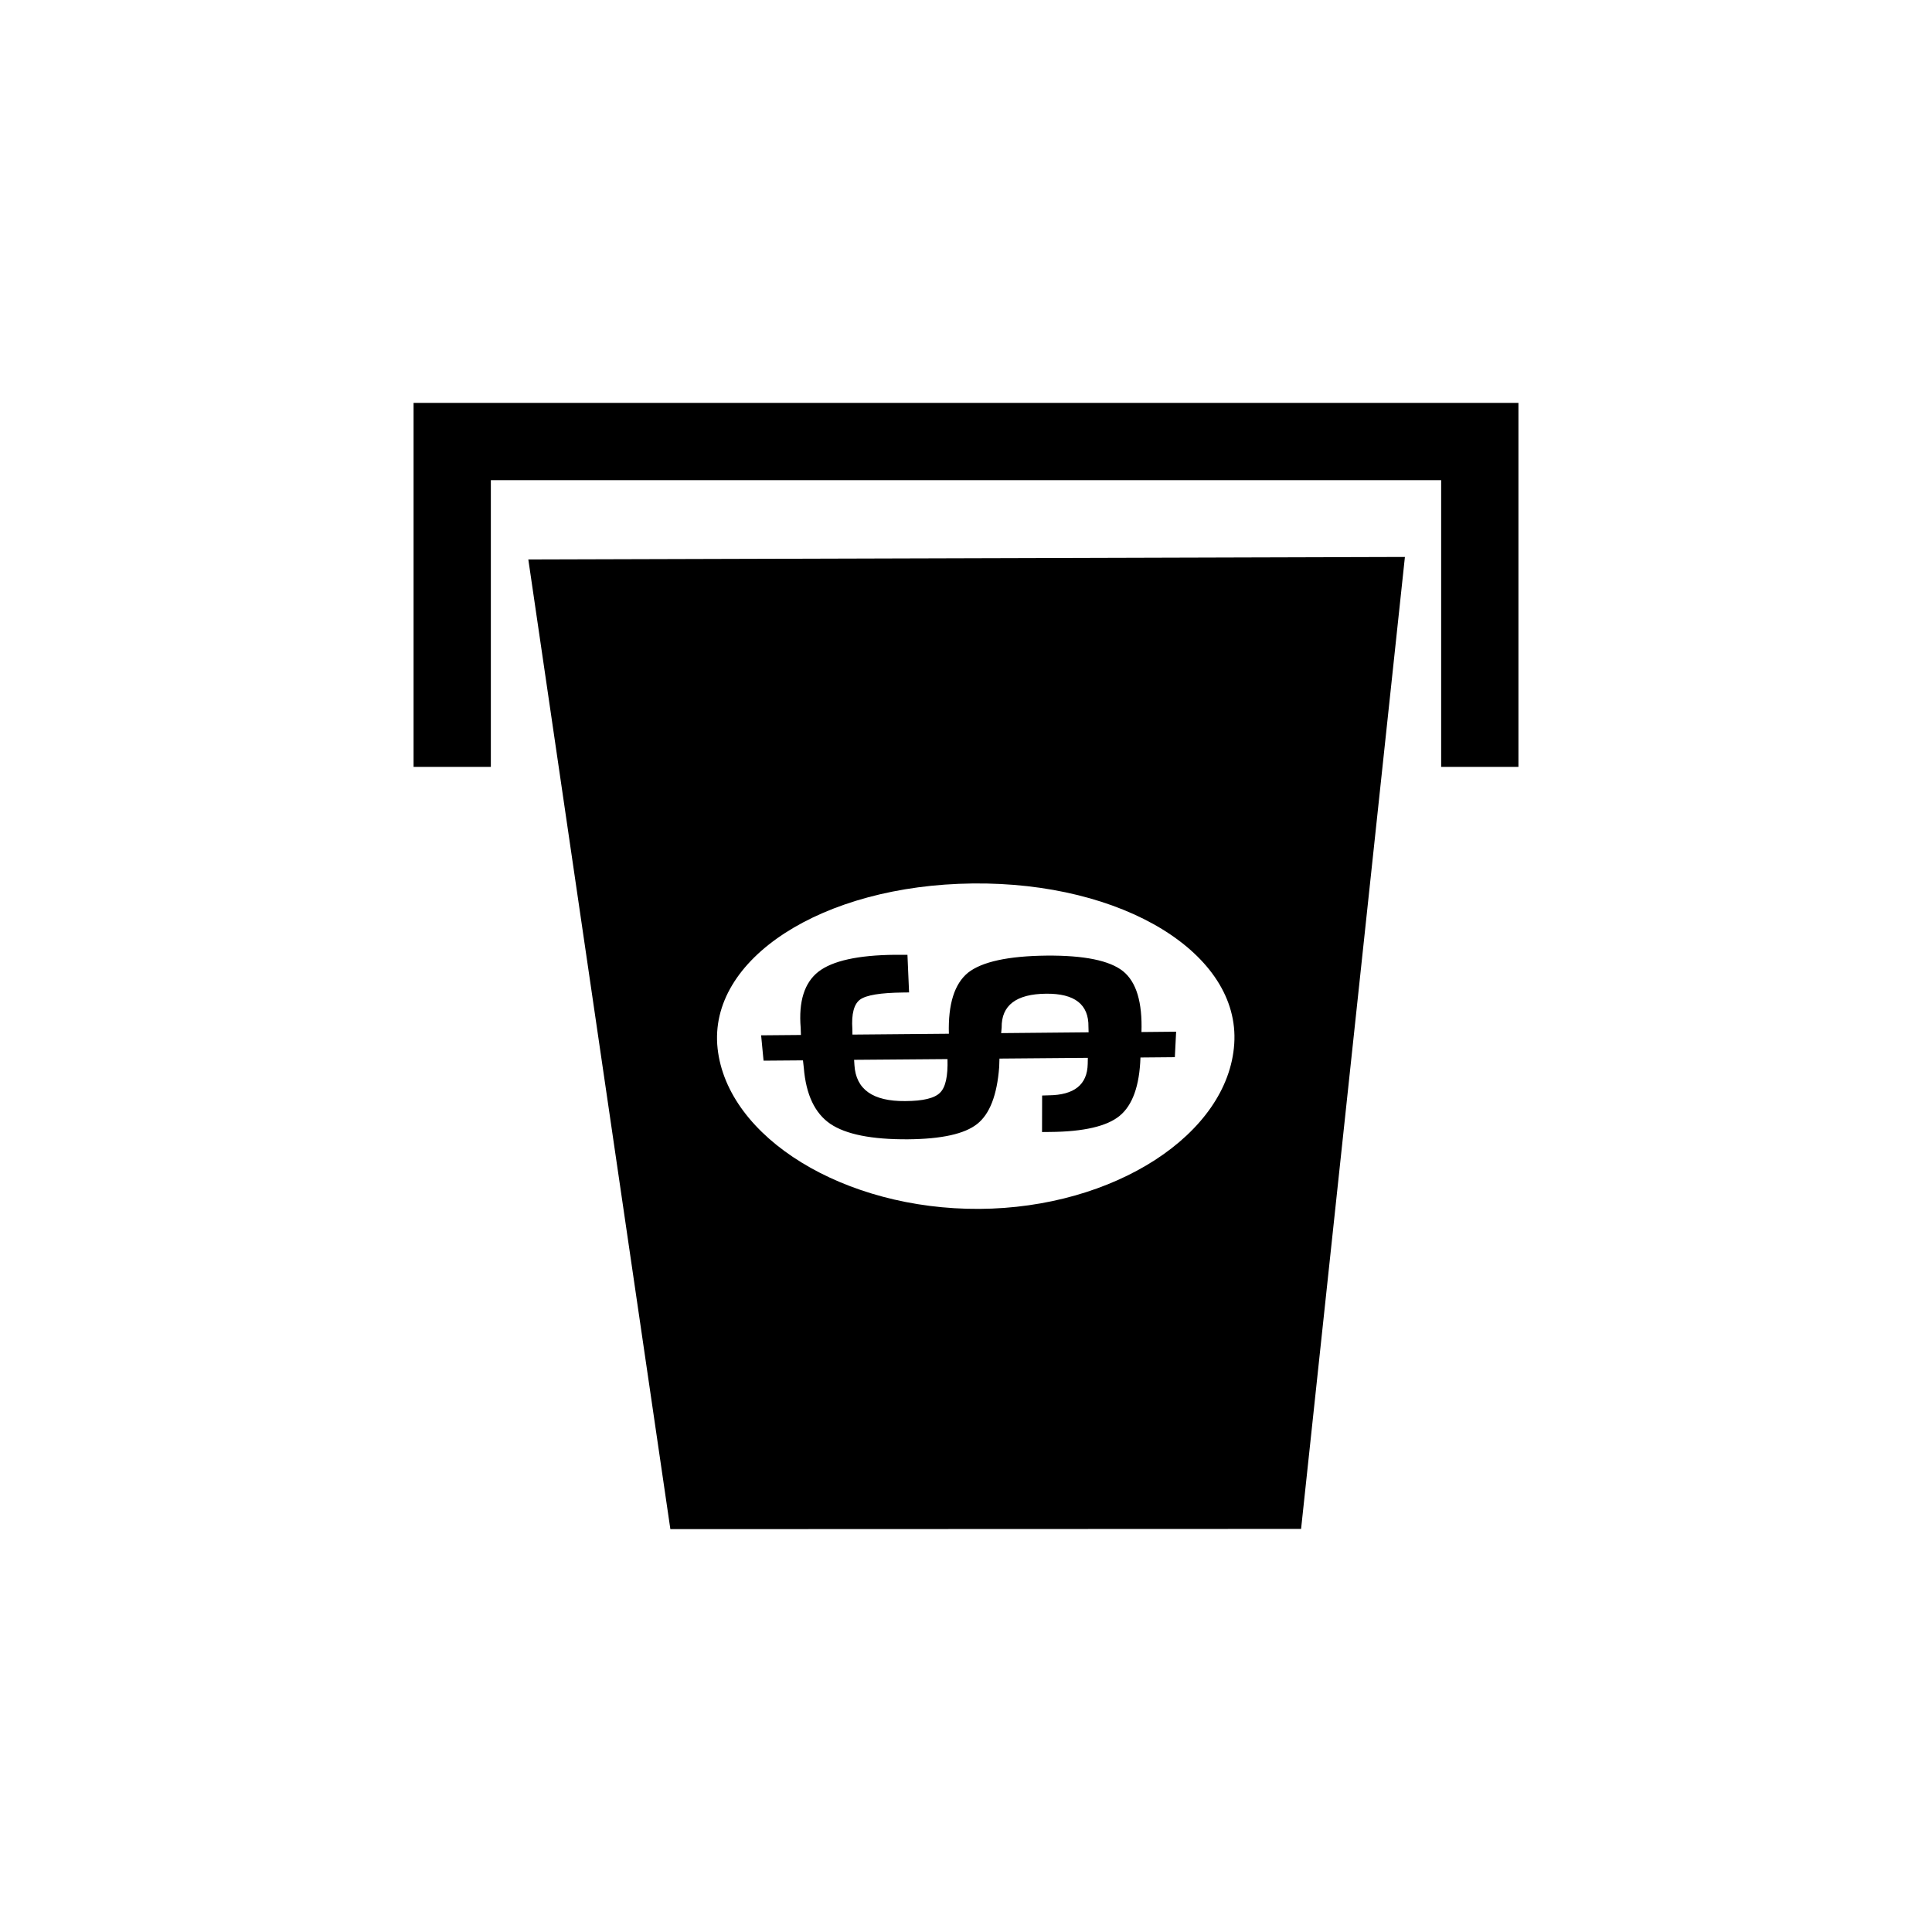 <?xml version="1.0" encoding="utf-8"?>
<!-- Generator: Adobe Illustrator 16.0.0, SVG Export Plug-In . SVG Version: 6.00 Build 0)  -->
<!DOCTYPE svg PUBLIC "-//W3C//DTD SVG 1.1//EN" "http://www.w3.org/Graphics/SVG/1.1/DTD/svg11.dtd">
<svg version="1.1" id="Layer_1" xmlns="http://www.w3.org/2000/svg" xmlns:xlink="http://www.w3.org/1999/xlink" x="0px" y="0px"
	 width="50px" height="50px" viewBox="-35.5 -105.5 50 50" enable-background="new -35.5 -105.5 50 50" xml:space="preserve">
<path d="M-18.151-65.926l16.323-0.006l2.687-25.154l-22.686,0.065L-18.151-65.926z M-10.329-82.636
	c3.896-0.043,6.928,1.814,6.771,4.151c-0.154,2.339-3.109,4.25-6.598,4.271c-3.49,0.021-6.521-1.838-6.773-4.154
	C-17.18-80.682-14.225-82.593-10.329-82.636z M3.797-95.074v9.421h-2v-7.421h-24.594v7.421h-2v-9.421H3.797z M-7.347-78.123
	l-2.287,0.019l-0.007,0.218c-0.055,0.727-0.245,1.219-0.571,1.475c-0.322,0.256-0.917,0.389-1.792,0.396
	c-0.939,0.006-1.605-0.129-2.006-0.399c-0.403-0.275-0.63-0.757-0.687-1.446l-0.022-0.198l-1.02,0.008l-0.063-0.656l1.03-0.009
	l-0.006-0.184c-0.057-0.686,0.097-1.17,0.458-1.453c0.364-0.283,1.029-0.429,1.982-0.438h0.323l0.042,0.974l-0.162,0.002
	c-0.576,0.007-0.943,0.066-1.105,0.182c-0.157,0.114-0.227,0.368-0.201,0.761l0.002,0.146l2.496-0.022
	c-0.022-0.769,0.145-1.294,0.497-1.581c0.357-0.281,1.036-0.431,2.034-0.441c0.968-0.008,1.628,0.126,1.977,0.404
	c0.346,0.281,0.501,0.805,0.476,1.574l0.897-0.009l-0.033,0.66l-0.89,0.008c-0.024,0.732-0.205,1.235-0.538,1.509
	c-0.328,0.271-0.934,0.412-1.806,0.418l-0.203,0.002l0.002-0.945l0.164-0.005c0.668-0.006,1.005-0.275,1.016-0.813L-7.347-78.123z
	 M-7.327-78.784l-0.004-0.14c0.01-0.581-0.355-0.866-1.095-0.859c-0.773,0.007-1.159,0.3-1.151,0.875
	c0.001,0.005-0.005,0.053-0.013,0.145L-7.327-78.784z M-13.396-78.072l0.009,0.14c0.039,0.626,0.477,0.936,1.314,0.928
	c0.459-0.001,0.76-0.074,0.9-0.216c0.145-0.14,0.207-0.429,0.194-0.871L-13.396-78.072z"/>
</svg>
